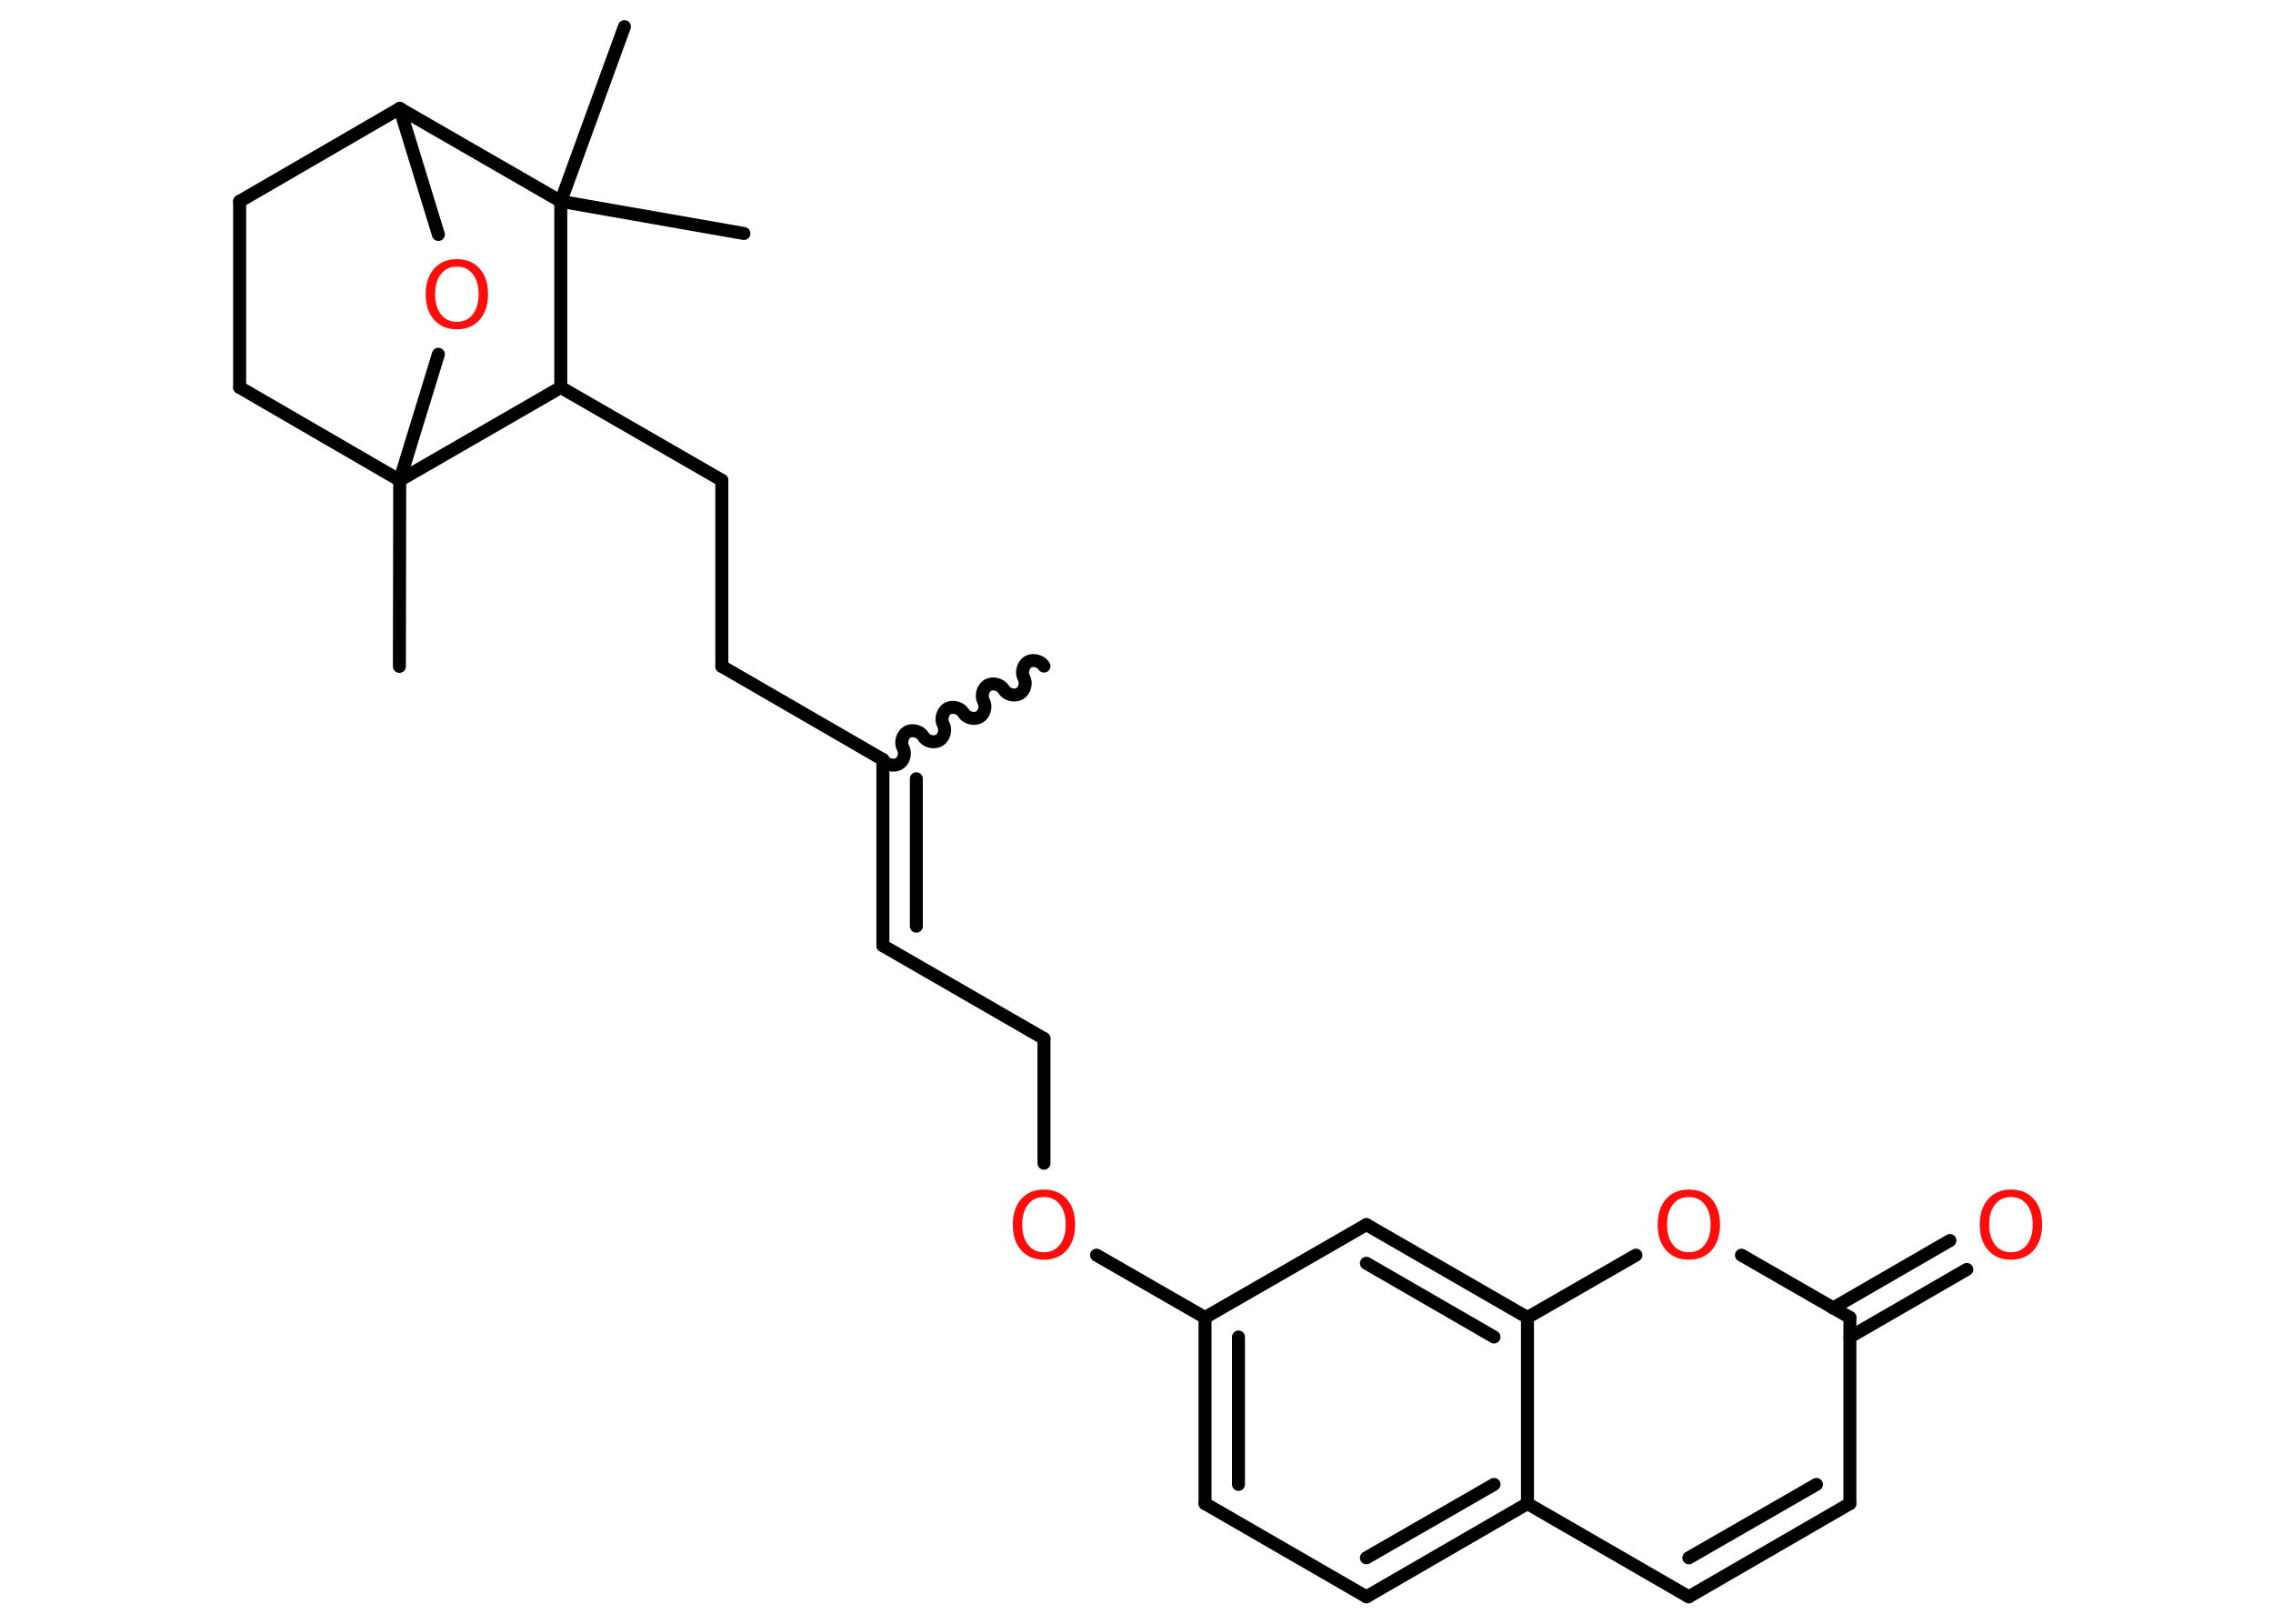 <?xml version='1.0' encoding='UTF-8'?>
<!DOCTYPE svg PUBLIC "-//W3C//DTD SVG 1.1//EN" "http://www.w3.org/Graphics/SVG/1.1/DTD/svg11.dtd">
<svg version='1.2' xmlns='http://www.w3.org/2000/svg' xmlns:xlink='http://www.w3.org/1999/xlink' width='70.0mm' height='50.0mm' viewBox='0 0 70.0 50.0'>
  <desc>Generated by the Chemistry Development Kit (http://github.com/cdk)</desc>
  <g stroke-linecap='round' stroke-linejoin='round' stroke='#000000' stroke-width='.4' fill='#FF0D0D'>
    <rect x='.0' y='.0' width='70.0' height='50.0' fill='#FFFFFF' stroke='none'/>
    <g id='mol1' class='mol'>
      <path id='mol1bnd1' class='bond' d='M27.19 23.39c.09 .16 .33 .22 .49 .13c.16 -.09 .22 -.33 .13 -.49c-.09 -.16 -.02 -.4 .13 -.49c.16 -.09 .4 -.02 .49 .13c.09 .16 .33 .22 .49 .13c.16 -.09 .22 -.33 .13 -.49c-.09 -.16 -.02 -.4 .13 -.49c.16 -.09 .4 -.02 .49 .13c.09 .16 .33 .22 .49 .13c.16 -.09 .22 -.33 .13 -.49c-.09 -.16 -.02 -.4 .13 -.49c.16 -.09 .4 -.02 .49 .13c.09 .16 .33 .22 .49 .13c.16 -.09 .22 -.33 .13 -.49c-.09 -.16 -.02 -.4 .13 -.49c.16 -.09 .4 -.02 .49 .13' fill='none' stroke='#000000' stroke-width='.4'/>
      <g id='mol1bnd2' class='bond'>
        <line x1='27.19' y1='29.12' x2='27.19' y2='23.39'/>
        <line x1='28.22' y1='28.52' x2='28.22' y2='23.98'/>
      </g>
      <line id='mol1bnd3' class='bond' x1='27.19' y1='29.12' x2='32.15' y2='31.98'/>
      <line id='mol1bnd4' class='bond' x1='32.15' y1='31.98' x2='32.15' y2='35.82'/>
      <line id='mol1bnd5' class='bond' x1='33.77' y1='38.65' x2='37.11' y2='40.57'/>
      <g id='mol1bnd6' class='bond'>
        <line x1='37.11' y1='40.57' x2='37.11' y2='46.3'/>
        <line x1='38.14' y1='41.17' x2='38.14' y2='45.71'/>
      </g>
      <line id='mol1bnd7' class='bond' x1='37.11' y1='46.3' x2='42.08' y2='49.17'/>
      <g id='mol1bnd8' class='bond'>
        <line x1='42.08' y1='49.17' x2='47.04' y2='46.3'/>
        <line x1='42.08' y1='47.97' x2='46.01' y2='45.71'/>
      </g>
      <line id='mol1bnd9' class='bond' x1='47.04' y1='46.3' x2='52.01' y2='49.17'/>
      <g id='mol1bnd10' class='bond'>
        <line x1='52.01' y1='49.17' x2='56.97' y2='46.3'/>
        <line x1='52.01' y1='47.97' x2='55.94' y2='45.71'/>
      </g>
      <line id='mol1bnd11' class='bond' x1='56.97' y1='46.3' x2='56.97' y2='40.57'/>
      <g id='mol1bnd12' class='bond'>
        <line x1='56.45' y1='40.28' x2='60.05' y2='38.2'/>
        <line x1='56.97' y1='41.17' x2='60.57' y2='39.09'/>
      </g>
      <line id='mol1bnd13' class='bond' x1='56.97' y1='40.57' x2='53.63' y2='38.65'/>
      <line id='mol1bnd14' class='bond' x1='50.38' y1='38.65' x2='47.04' y2='40.57'/>
      <line id='mol1bnd15' class='bond' x1='47.04' y1='46.3' x2='47.04' y2='40.57'/>
      <g id='mol1bnd16' class='bond'>
        <line x1='47.04' y1='40.57' x2='42.08' y2='37.71'/>
        <line x1='46.01' y1='41.17' x2='42.08' y2='38.9'/>
      </g>
      <line id='mol1bnd17' class='bond' x1='37.11' y1='40.57' x2='42.08' y2='37.71'/>
      <line id='mol1bnd18' class='bond' x1='27.19' y1='23.39' x2='22.23' y2='20.52'/>
      <line id='mol1bnd19' class='bond' x1='22.23' y1='20.52' x2='22.23' y2='14.79'/>
      <line id='mol1bnd20' class='bond' x1='22.23' y1='14.79' x2='17.27' y2='11.93'/>
      <line id='mol1bnd21' class='bond' x1='17.27' y1='11.93' x2='12.31' y2='14.79'/>
      <line id='mol1bnd22' class='bond' x1='12.31' y1='14.79' x2='12.3' y2='20.52'/>
      <line id='mol1bnd23' class='bond' x1='12.31' y1='14.79' x2='7.38' y2='11.93'/>
      <line id='mol1bnd24' class='bond' x1='7.38' y1='11.93' x2='7.38' y2='6.2'/>
      <line id='mol1bnd25' class='bond' x1='7.38' y1='6.2' x2='12.31' y2='3.34'/>
      <line id='mol1bnd26' class='bond' x1='12.31' y1='3.34' x2='13.5' y2='7.22'/>
      <line id='mol1bnd27' class='bond' x1='12.31' y1='14.79' x2='13.5' y2='10.91'/>
      <line id='mol1bnd28' class='bond' x1='12.31' y1='3.34' x2='17.27' y2='6.2'/>
      <line id='mol1bnd29' class='bond' x1='17.27' y1='11.93' x2='17.27' y2='6.2'/>
      <line id='mol1bnd30' class='bond' x1='17.27' y1='6.2' x2='22.91' y2='7.19'/>
      <line id='mol1bnd31' class='bond' x1='17.27' y1='6.2' x2='19.23' y2='.82'/>
      <path id='mol1atm5' class='atom' d='M32.15 36.86q-.31 .0 -.49 .23q-.18 .23 -.18 .62q.0 .39 .18 .62q.18 .23 .49 .23q.31 .0 .49 -.23q.18 -.23 .18 -.62q.0 -.39 -.18 -.62q-.18 -.23 -.49 -.23zM32.15 36.63q.44 .0 .7 .29q.26 .29 .26 .79q.0 .49 -.26 .79q-.26 .29 -.7 .29q-.44 .0 -.7 -.29q-.26 -.29 -.26 -.79q.0 -.49 .26 -.79q.26 -.29 .7 -.29z' stroke='none'/>
      <path id='mol1atm13' class='atom' d='M61.93 36.86q-.31 .0 -.49 .23q-.18 .23 -.18 .62q.0 .39 .18 .62q.18 .23 .49 .23q.31 .0 .49 -.23q.18 -.23 .18 -.62q.0 -.39 -.18 -.62q-.18 -.23 -.49 -.23zM61.93 36.63q.44 .0 .7 .29q.26 .29 .26 .79q.0 .49 -.26 .79q-.26 .29 -.7 .29q-.44 .0 -.7 -.29q-.26 -.29 -.26 -.79q.0 -.49 .26 -.79q.26 -.29 .7 -.29z' stroke='none'/>
      <path id='mol1atm14' class='atom' d='M52.01 36.86q-.31 .0 -.49 .23q-.18 .23 -.18 .62q.0 .39 .18 .62q.18 .23 .49 .23q.31 .0 .49 -.23q.18 -.23 .18 -.62q.0 -.39 -.18 -.62q-.18 -.23 -.49 -.23zM52.01 36.63q.44 .0 .7 .29q.26 .29 .26 .79q.0 .49 -.26 .79q-.26 .29 -.7 .29q-.44 .0 -.7 -.29q-.26 -.29 -.26 -.79q.0 -.49 .26 -.79q.26 -.29 .7 -.29z' stroke='none'/>
      <path id='mol1atm25' class='atom' d='M14.07 8.21q-.31 .0 -.49 .23q-.18 .23 -.18 .62q.0 .39 .18 .62q.18 .23 .49 .23q.31 .0 .49 -.23q.18 -.23 .18 -.62q.0 -.39 -.18 -.62q-.18 -.23 -.49 -.23zM14.07 7.98q.44 .0 .7 .29q.26 .29 .26 .79q.0 .49 -.26 .79q-.26 .29 -.7 .29q-.44 .0 -.7 -.29q-.26 -.29 -.26 -.79q.0 -.49 .26 -.79q.26 -.29 .7 -.29z' stroke='none'/>
    </g>
  </g>
</svg>
